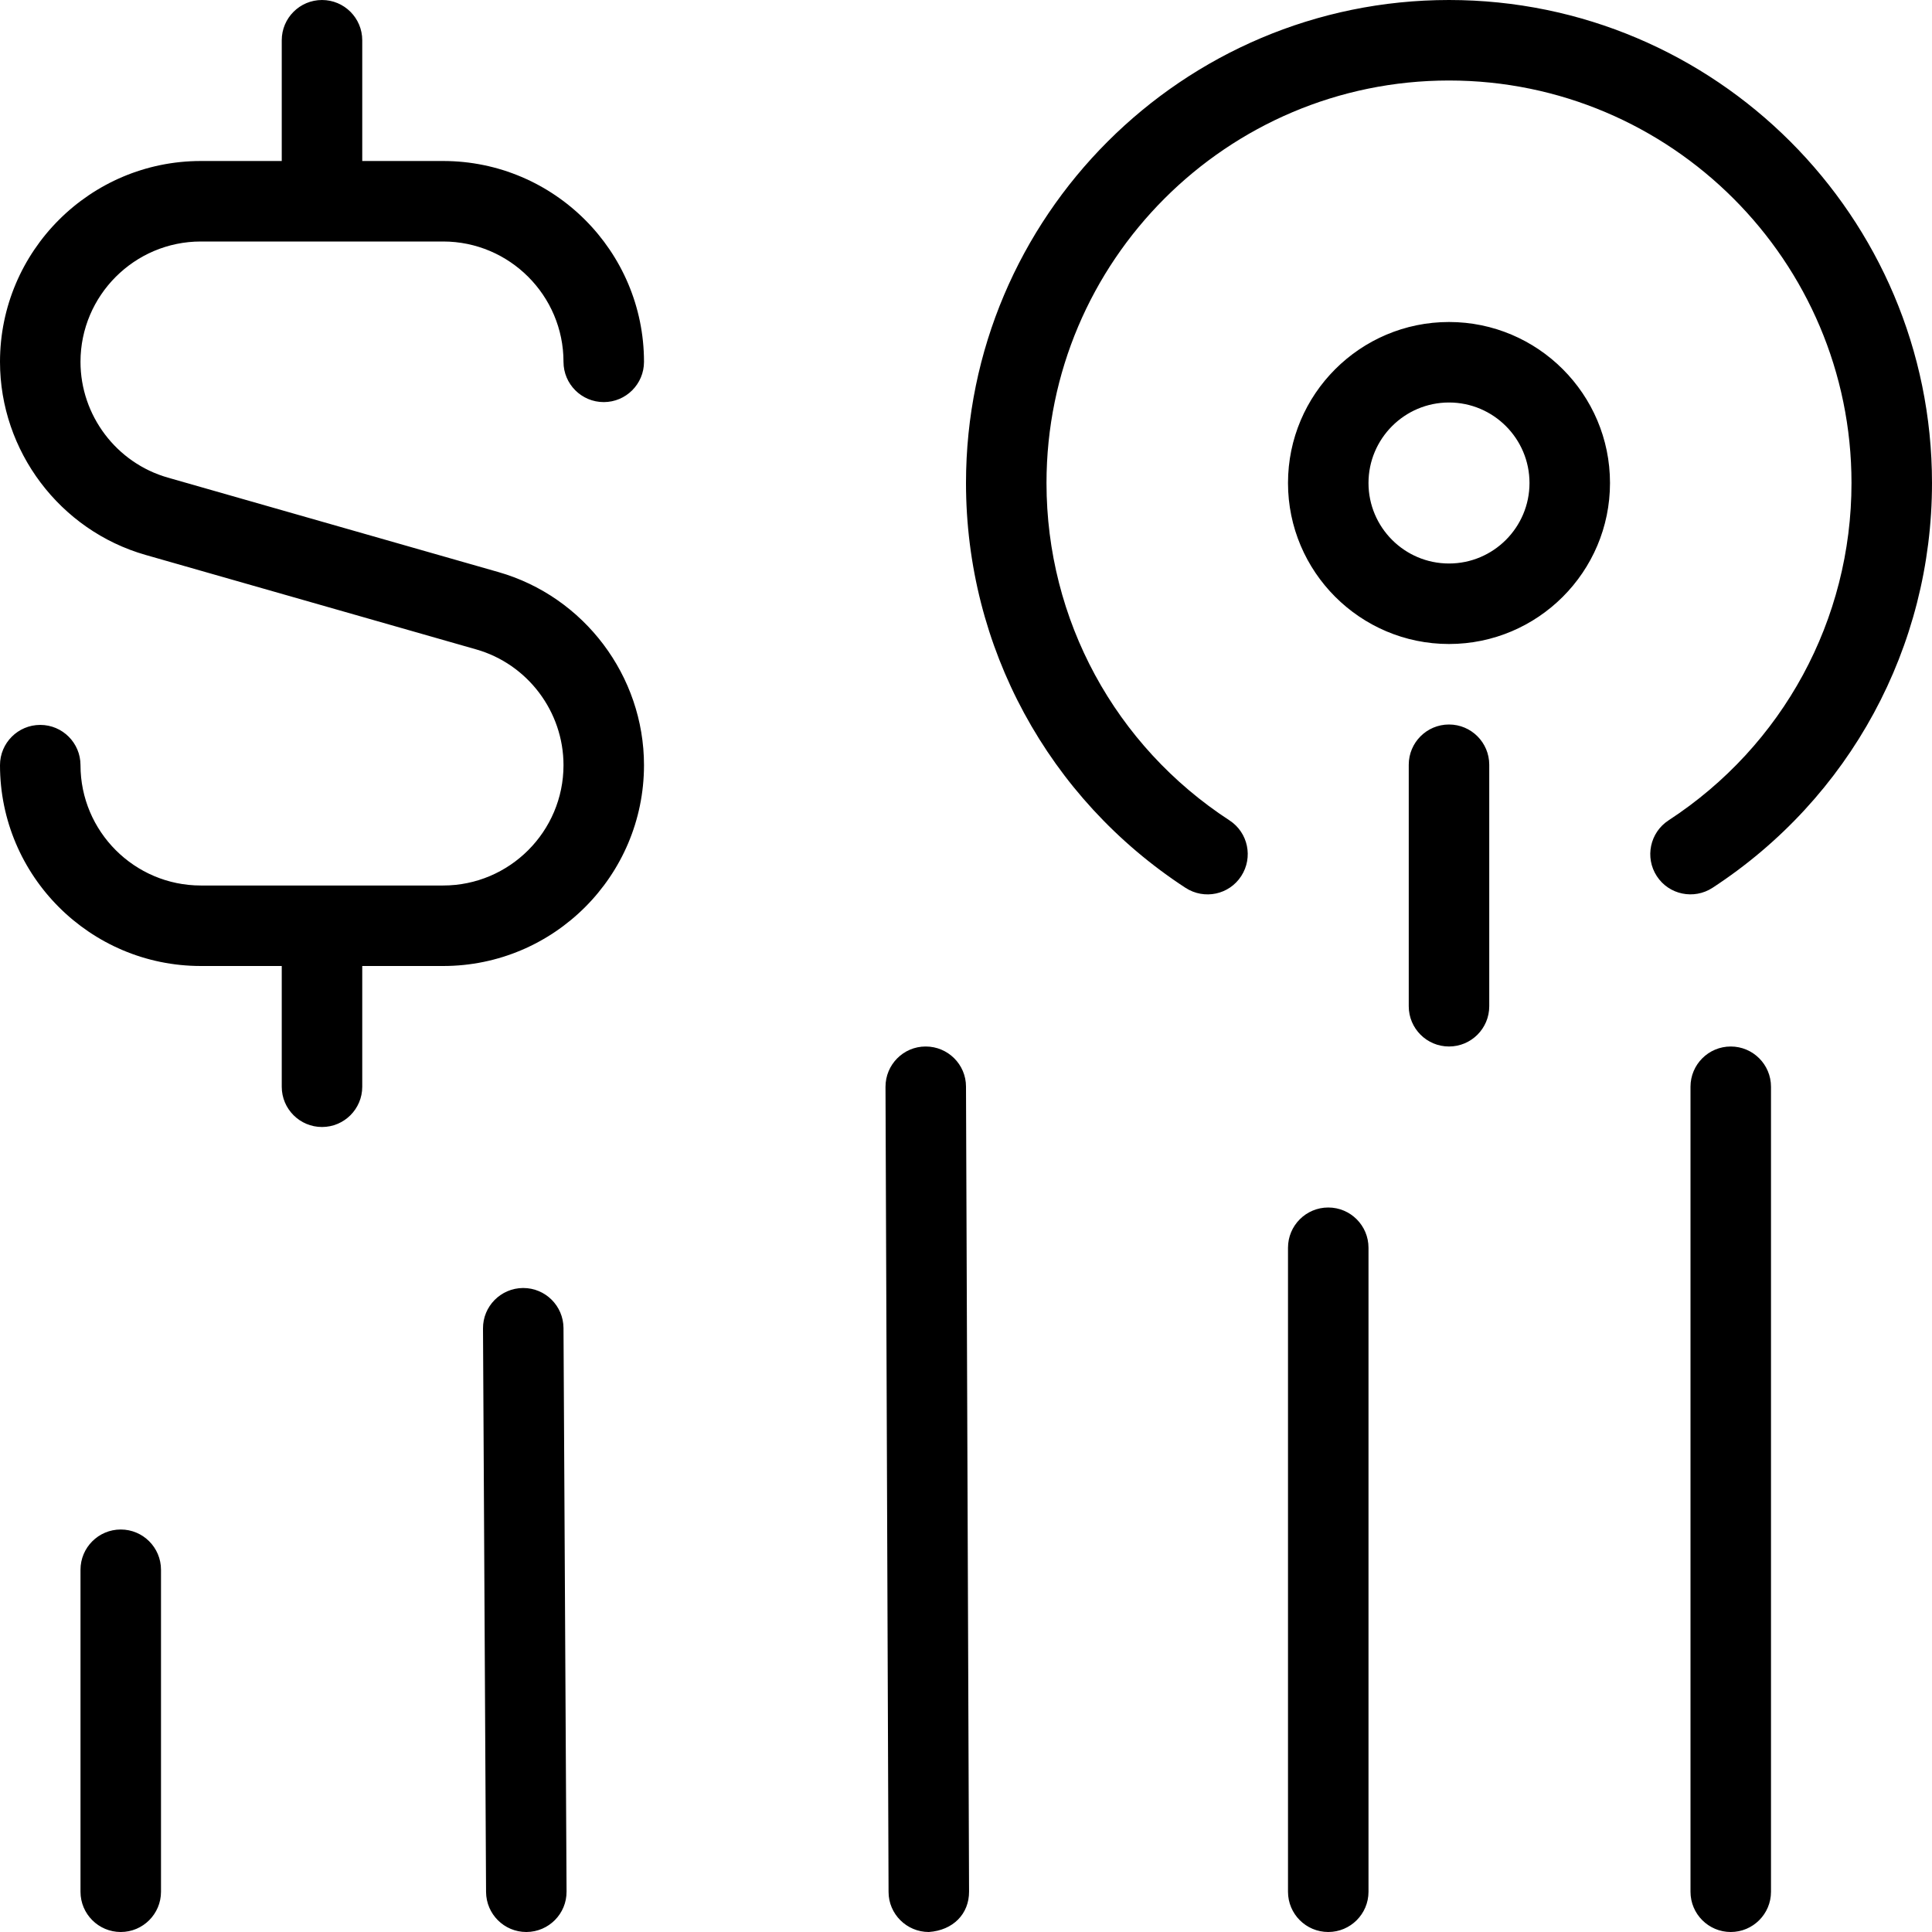 <svg id="Layer_1" viewBox="0 0 24 24" xmlns="http://www.w3.org/2000/svg" data-name="Layer 1"><path d="m7 16.497.038 7c.002.276-.221.501-.497.503h-.003c-.275 0-.498-.222-.5-.497l-.038-7c-.002-.276.221-.501.497-.503h.003c.275 0 .498.222.5.497zm-5.5 2.503c-.276 0-.5.224-.5.5v4c0 .276.224.5.5.5s.5-.224.5-.5v-4c0-.276-.224-.5-.5-.5zm10-6h-.002c-.276 0-.499.226-.498.502l.038 10c0 .275.225.498.5.498.302-.021.501-.225.5-.502l-.038-10c0-.275-.225-.498-.5-.498zm5 2c-.276 0-.5.224-.5.5v8c0 .276.224.5.5.5s.5-.224.5-.5v-8c0-.276-.224-.5-.5-.5zm3.5-9c0 1.103-.897 2-2 2s-2-.897-2-2 .897-2 2-2 2 .897 2 2zm-1 0c0-.551-.448-1-1-1s-1 .449-1 1 .448 1 1 1 1-.449 1-1zm-1 3c-.276 0-.5.224-.5.5v3c0 .276.224.5.5.5s.5-.224.5-.5v-3c0-.276-.224-.5-.5-.5zm0-9c-3.309 0-6 2.691-6 6 0 2.036 1.02 3.916 2.727 5.029.233.151.542.086.692-.146.15-.231.086-.541-.146-.692-1.424-.928-2.273-2.495-2.273-4.191 0-2.757 2.243-5 5-5s5 2.243 5 5c0 1.696-.85 3.263-2.273 4.191-.231.151-.296.461-.146.692.152.234.463.295.692.146 1.707-1.114 2.727-2.994 2.727-5.029 0-3.309-2.691-6-6-6zm-15.505 3h3.01c.824 0 1.495.671 1.495 1.495 0 .276.224.5.5.5s.5-.224.5-.5c0-1.376-1.119-2.495-2.495-2.495h-1.005v-1.5c0-.276-.224-.5-.5-.5s-.5.224-.5.5v1.5h-1.005c-1.376 0-2.495 1.119-2.495 2.495 0 1.108.744 2.095 1.81 2.399l4.105 1.173c.639.182 1.085.773 1.085 1.438 0 .824-.671 1.495-1.495 1.495h-3.01c-.824 0-1.495-.671-1.495-1.495 0-.276-.224-.5-.5-.5s-.5.224-.5.5c0 1.376 1.119 2.495 2.495 2.495h1.005v1.5c0 .276.224.5.5.5s.5-.224.5-.5v-1.5h1.005c1.376 0 2.495-1.119 2.495-2.495 0-1.108-.744-2.095-1.81-2.399l-4.105-1.173c-.639-.182-1.085-.773-1.085-1.438 0-.824.671-1.495 1.495-1.495zm19.005 10c-.276 0-.5.224-.5.5v10c0 .276.224.5.5.5s.5-.224.5-.5v-10c0-.276-.224-.5-.5-.5z"/></svg>